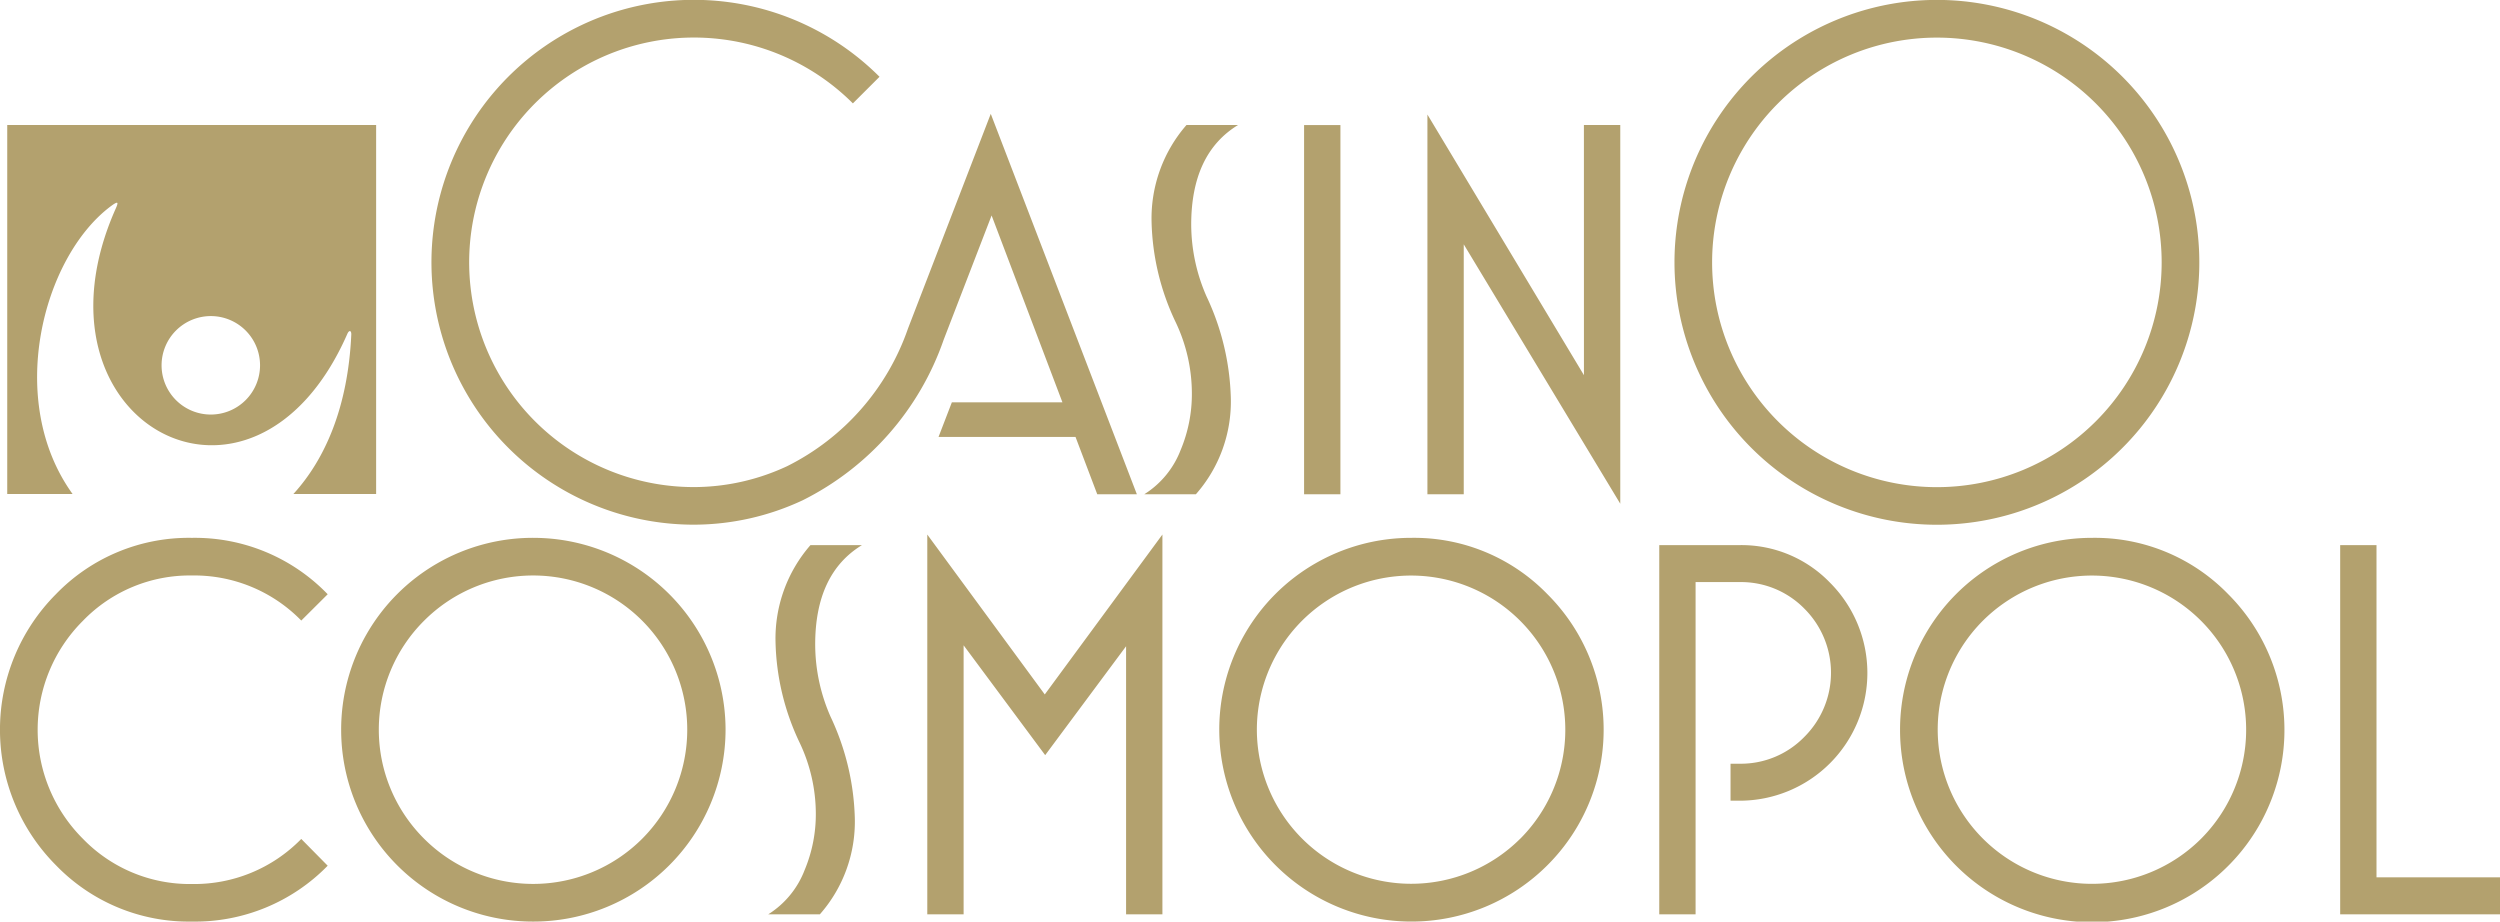 <svg xmlns="http://www.w3.org/2000/svg" width="140.043" height="51.624" viewBox="0 0 140.043 51.624">
  <path id="Path_1" data-name="Path 1" d="M67.587,16.605a10.067,10.067,0,0,1-.859-4.015Q66.728,8.6,69.355,7h-2.89a7.962,7.962,0,0,0-1.957,5.435,13.754,13.754,0,0,0,1.366,5.646,9.291,9.291,0,0,1,.891,3.925,8.106,8.106,0,0,1-.628,3.2A5.072,5.072,0,0,1,64.1,27.686h2.89a7.85,7.85,0,0,0,1.957-5.4A14.158,14.158,0,0,0,67.587,16.605Zm7.5-9.6H73.051V27.686h2.035Zm13.641,14.01-8.768-14.6V27.686h2.035v-14l8.768,14.529V7H88.726ZM10.746,32.236a8.374,8.374,0,0,1,6.13,2.525l1.48-1.474a10.333,10.333,0,0,0-7.609-3.159,10.344,10.344,0,0,0-7.608,3.15,10.759,10.759,0,0,0,0,15.194,10.341,10.341,0,0,0,7.608,3.151,10.381,10.381,0,0,0,7.609-3.129l-1.48-1.5a8.372,8.372,0,0,1-6.13,2.525,8.325,8.325,0,0,1-6.1-2.533,8.617,8.617,0,0,1,0-12.212A8.325,8.325,0,0,1,10.746,32.236Zm19.116-2.109A10.74,10.74,0,0,0,19.111,40.89,10.74,10.74,0,0,0,29.863,51.623,10.766,10.766,0,0,0,40.644,40.89,10.765,10.765,0,0,0,29.863,30.128Zm6.113,16.854a8.634,8.634,0,0,1-12.218,0,8.616,8.616,0,0,1,0-12.212,8.633,8.633,0,0,1,12.218,0,8.652,8.652,0,0,1,0,12.212ZM48.285,30.535H45.4a7.961,7.961,0,0,0-1.957,5.435A13.756,13.756,0,0,0,44.8,41.615,9.289,9.289,0,0,1,45.7,45.54a8.1,8.1,0,0,1-.628,3.2,5.071,5.071,0,0,1-2.035,2.476h2.89a7.85,7.85,0,0,0,1.957-5.4,14.155,14.155,0,0,0-1.361-5.676,10.07,10.07,0,0,1-.858-4.015Q45.658,32.134,48.285,30.535Zm3.659-.592V51.216h2.035V36.147L58.548,42.3l4.532-6.1V51.216h2.035V29.942L58.525,38.9Zm27.1.185A10.74,10.74,0,0,0,68.3,40.89a10.766,10.766,0,0,0,18.376,7.582,10.722,10.722,0,0,0,0-15.194A10.4,10.4,0,0,0,79.048,30.128Zm6.113,16.854A8.646,8.646,0,0,1,70.406,40.89a8.639,8.639,0,1,1,14.755,6.091Zm12.29-16.447h-4.5V51.216h2.035V32.606h2.467a4.963,4.963,0,0,1,3.618,1.479,5.069,5.069,0,0,1,0,7.2A4.955,4.955,0,0,1,97.44,42.78h-.5v2.072h.513a7.156,7.156,0,0,0,5.054-12.218A6.887,6.887,0,0,0,97.452,30.535Zm19.735-.407A10.74,10.74,0,0,0,106.436,40.89a10.766,10.766,0,1,0,18.376-7.612A10.4,10.4,0,0,0,117.187,30.128ZM123.3,46.981a8.646,8.646,0,0,1-14.755-6.091A8.639,8.639,0,1,1,123.3,46.981Zm9.825,2.163V30.535H131.09V51.216h8.953V49.144ZM108.5,29.394A14.7,14.7,0,1,0,93.8,14.7,14.7,14.7,0,0,0,108.5,29.394Zm0-27.288A12.591,12.591,0,1,1,95.908,14.7,12.591,12.591,0,0,1,108.5,2.106ZM6.174,11.576c.455-.34.482-.277.3.127-5.3,11.956,7.688,19.045,12.979,7.008.1-.238.237-.211.225.037-.186,4.062-1.472,6.986-3.243,8.924h4.635V7H.405V27.673H4.067C.3,22.452,2.386,14.447,6.174,11.576Zm5.633,6.129a2.758,2.758,0,1,1-2.756,2.758A2.76,2.76,0,0,1,11.807,17.705Zm43.74-5.637,3.967,10.467H53.321l-.747,1.94h7.674l1.217,3.211h2.219L55.5,6.376v.01l0-.01L50.864,18.4A13.585,13.585,0,0,1,44.1,26.11a12.362,12.362,0,0,1-5.224,1.174v0a12.591,12.591,0,1,1,8.9-21.494L49.268,4.3a14.7,14.7,0,1,0-10.393,25.09h0a14.423,14.423,0,0,0,6.095-1.37,15.852,15.852,0,0,0,7.893-8.993Z" transform="translate(0 0.001)" fill="#b3a16e"/>
</svg>
